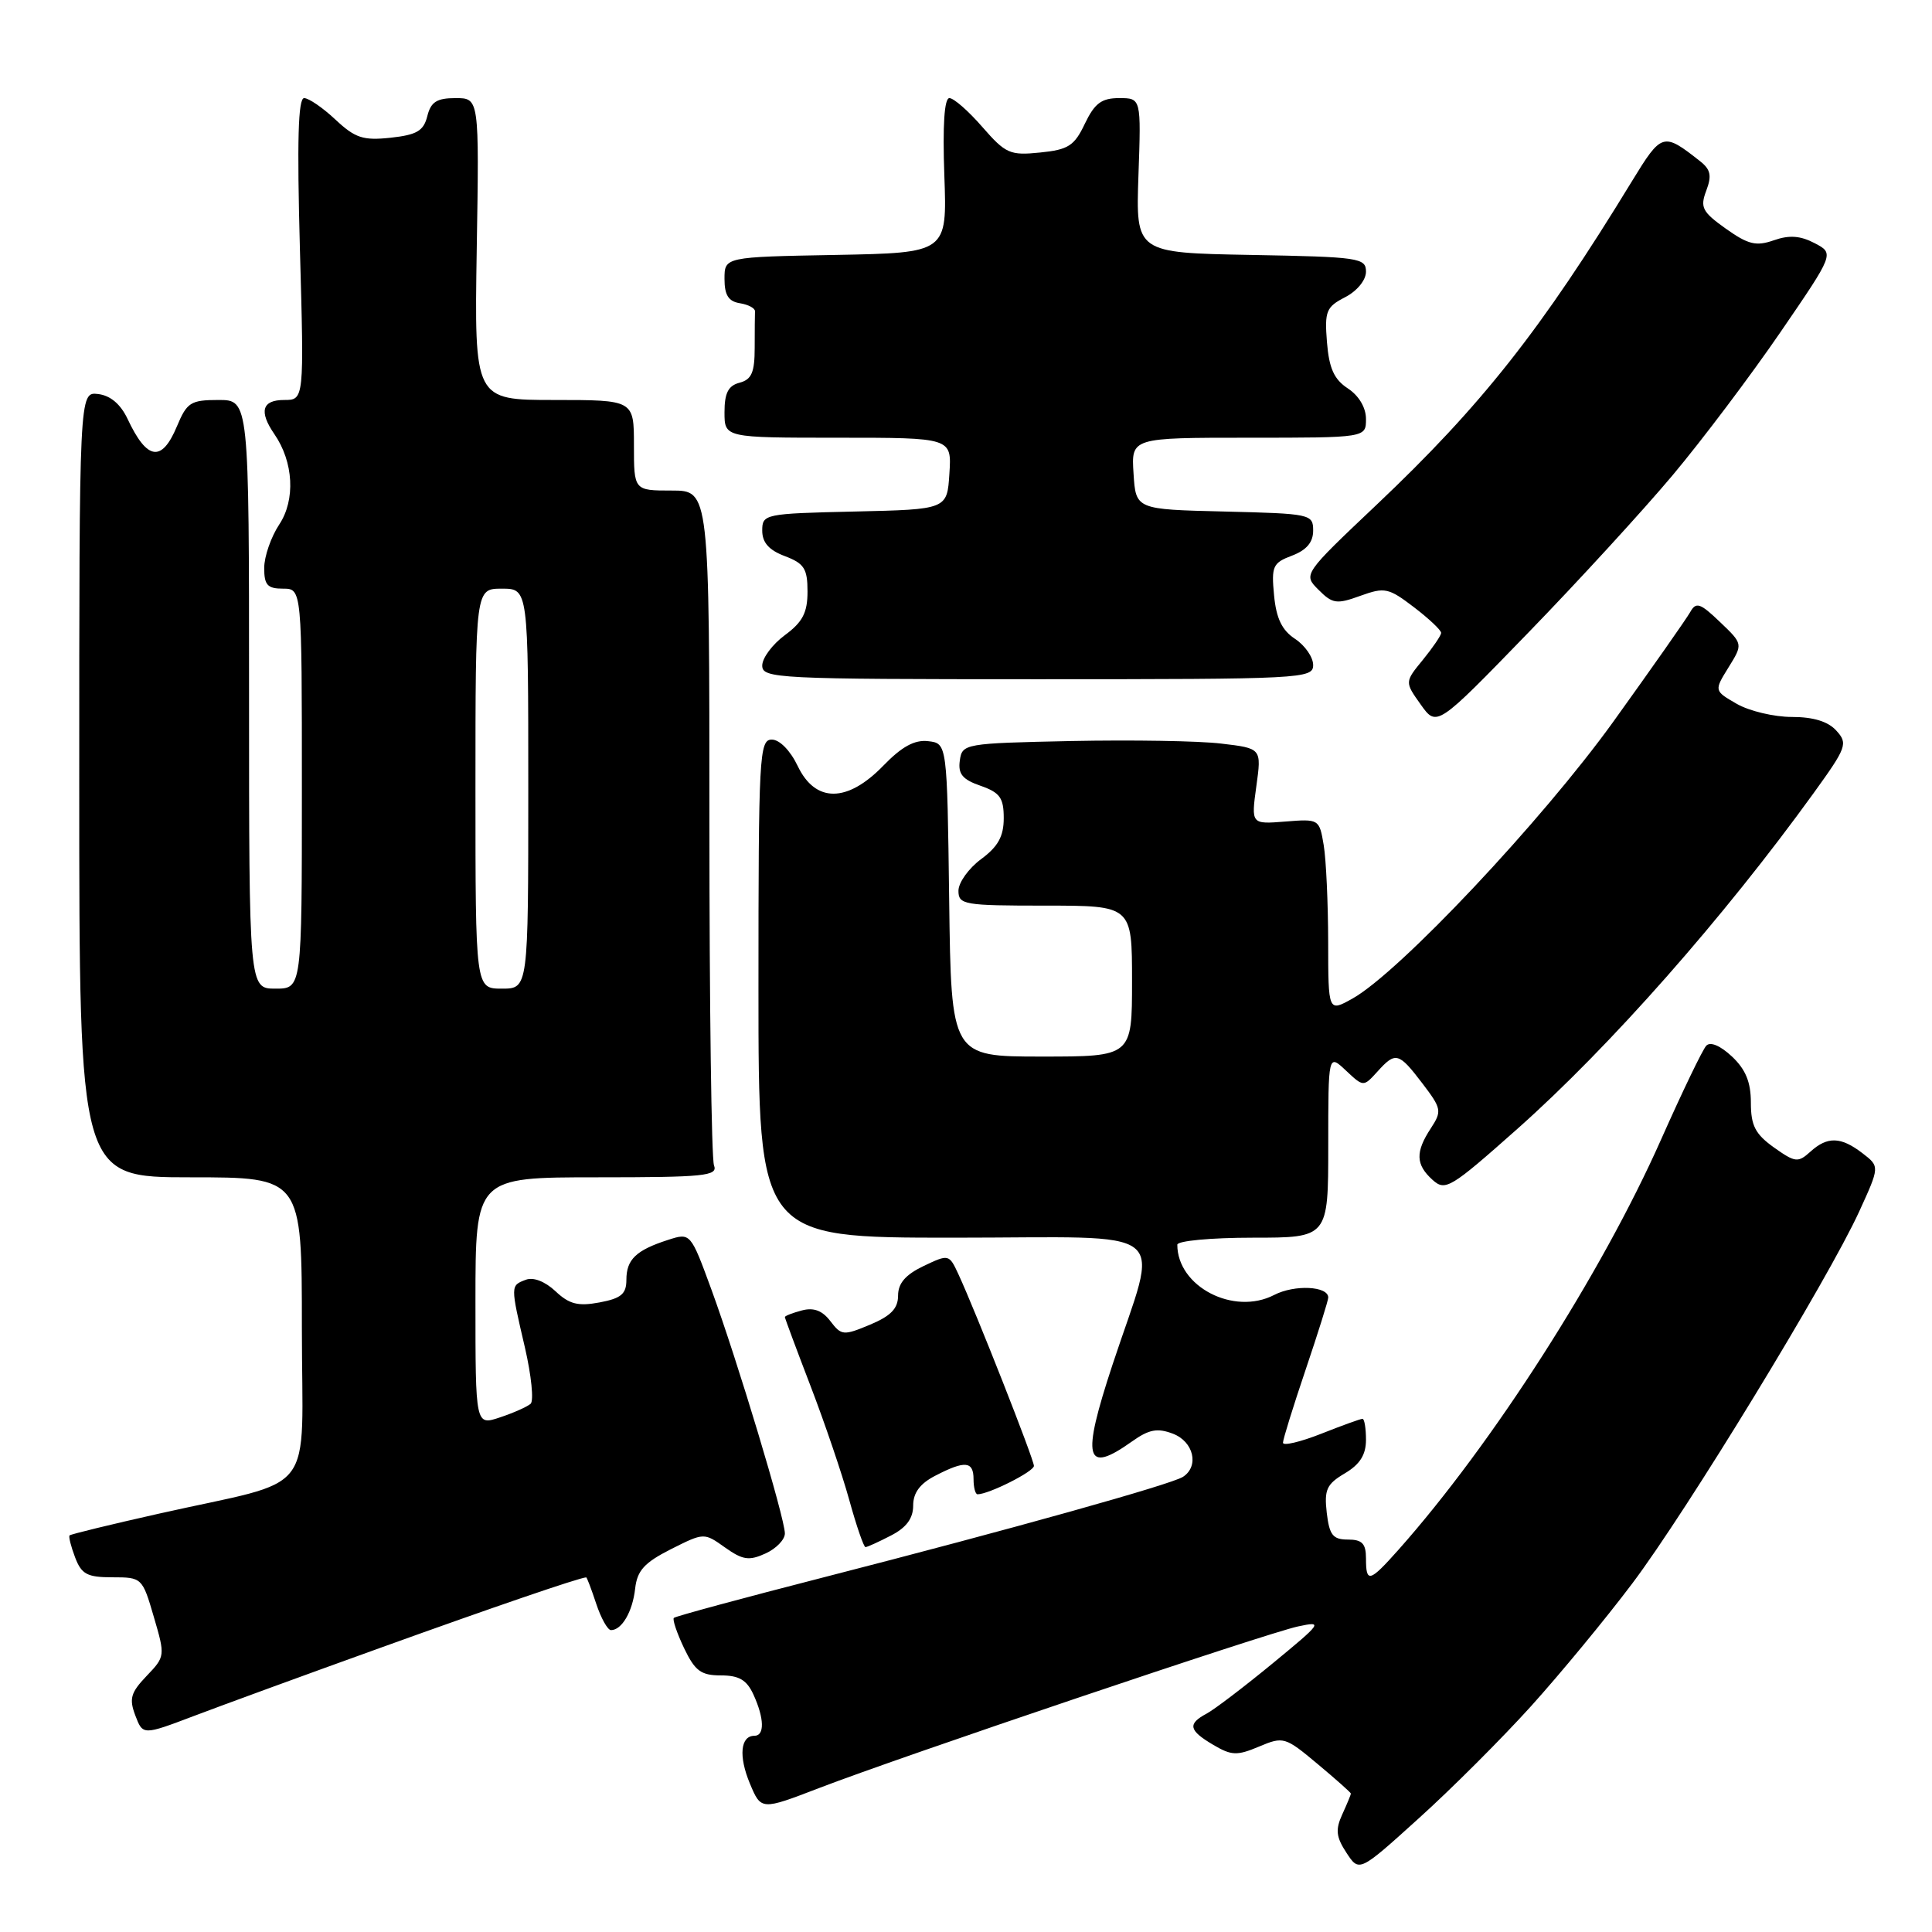 <?xml version="1.0" encoding="UTF-8" standalone="no"?>
<!DOCTYPE svg PUBLIC "-//W3C//DTD SVG 1.1//EN" "http://www.w3.org/Graphics/SVG/1.1/DTD/svg11.dtd" >
<svg xmlns="http://www.w3.org/2000/svg" xmlns:xlink="http://www.w3.org/1999/xlink" version="1.1" viewBox="0 0 256 256">
 <g >
 <path fill="currentColor"
d=" M 202.87 226.08 C 206.73 221.80 212.76 214.50 216.26 209.85 C 223.47 200.30 242.22 169.56 246.35 160.54 C 249.08 154.57 249.08 154.57 246.79 152.81 C 243.93 150.61 242.15 150.55 239.88 152.61 C 238.24 154.09 237.87 154.04 235.05 152.04 C 232.58 150.27 232.00 149.15 232.00 146.11 C 232.00 143.39 231.31 141.70 229.49 139.99 C 227.95 138.55 226.63 137.99 226.09 138.56 C 225.60 139.08 222.92 144.65 220.12 150.95 C 212.24 168.73 197.75 191.36 185.28 205.38 C 181.46 209.67 181.00 209.79 181.00 206.50 C 181.00 204.53 180.49 204.00 178.61 204.00 C 176.61 204.00 176.15 203.41 175.80 200.44 C 175.45 197.39 175.79 196.65 178.19 195.23 C 180.20 194.04 181.00 192.77 181.00 190.78 C 181.00 189.25 180.79 188.00 180.54 188.00 C 180.28 188.00 177.81 188.89 175.04 189.99 C 172.27 191.08 170.00 191.61 170.00 191.17 C 170.00 190.73 171.35 186.38 173.00 181.50 C 174.65 176.62 176.00 172.31 176.00 171.93 C 176.00 170.41 171.53 170.19 168.83 171.59 C 163.47 174.36 156.00 170.48 156.00 164.93 C 156.00 164.42 160.46 164.00 166.00 164.00 C 176.00 164.00 176.00 164.00 176.00 151.83 C 176.00 139.65 176.00 139.65 178.33 141.84 C 180.66 144.03 180.66 144.03 182.49 142.02 C 184.92 139.32 185.32 139.42 188.47 143.55 C 191.02 146.90 191.08 147.22 189.59 149.51 C 187.53 152.65 187.58 154.31 189.81 156.33 C 191.51 157.87 192.17 157.47 201.06 149.58 C 213.32 138.69 228.38 121.61 240.33 105.07 C 244.69 99.03 244.88 98.52 243.33 96.82 C 242.24 95.60 240.28 95.00 237.43 95.00 C 235.08 95.00 231.80 94.22 230.14 93.27 C 227.12 91.53 227.12 91.53 229.04 88.43 C 230.96 85.33 230.96 85.33 227.91 82.42 C 225.28 79.90 224.74 79.72 223.97 81.09 C 223.48 81.97 218.90 88.49 213.80 95.59 C 204.35 108.73 185.42 128.83 179.22 132.31 C 176.00 134.11 176.00 134.11 175.99 124.81 C 175.98 119.69 175.72 113.92 175.40 112.00 C 174.82 108.53 174.78 108.50 170.30 108.86 C 165.78 109.22 165.78 109.22 166.47 104.19 C 167.17 99.16 167.17 99.16 161.83 98.53 C 158.90 98.17 149.97 98.03 142.00 98.19 C 127.78 98.49 127.49 98.54 127.18 100.78 C 126.93 102.55 127.53 103.29 129.93 104.12 C 132.50 105.02 133.00 105.72 133.00 108.41 C 133.00 110.82 132.25 112.18 130.00 113.84 C 128.35 115.06 127.00 116.95 127.00 118.03 C 127.00 119.88 127.72 120.00 138.50 120.00 C 150.00 120.00 150.00 120.00 150.00 130.00 C 150.00 140.00 150.00 140.00 138.02 140.00 C 126.04 140.00 126.04 140.00 125.77 119.25 C 125.50 98.50 125.50 98.50 122.99 98.21 C 121.19 98.00 119.50 98.92 117.04 101.46 C 112.26 106.39 108.04 106.40 105.70 101.50 C 104.72 99.45 103.30 98.00 102.27 98.00 C 100.61 98.00 100.50 100.12 100.50 131.00 C 100.50 164.00 100.50 164.00 126.33 164.00 C 156.06 164.00 153.61 162.05 147.41 180.84 C 143.27 193.39 143.79 195.42 150.01 190.99 C 152.25 189.40 153.36 189.19 155.41 189.97 C 158.17 191.02 158.93 194.28 156.75 195.69 C 155.17 196.70 134.16 202.58 109.08 209.02 C 98.40 211.76 89.50 214.17 89.29 214.38 C 89.08 214.58 89.69 216.38 90.64 218.38 C 92.09 221.41 92.88 222.00 95.52 222.00 C 97.93 222.00 98.95 222.60 99.84 224.55 C 101.28 227.70 101.33 230.00 99.97 230.00 C 98.11 230.00 97.85 232.70 99.36 236.32 C 100.85 239.88 100.85 239.88 108.55 236.92 C 119.44 232.73 167.79 216.41 172.00 215.51 C 175.35 214.79 175.20 215.00 168.64 220.40 C 164.86 223.51 160.92 226.51 159.89 227.06 C 157.33 228.43 157.51 229.28 160.76 231.20 C 163.18 232.63 163.91 232.66 166.83 231.43 C 170.06 230.07 170.29 230.14 174.58 233.73 C 177.01 235.76 179.00 237.53 179.00 237.66 C 179.00 237.80 178.49 239.03 177.86 240.41 C 176.93 242.44 177.04 243.41 178.41 245.50 C 180.10 248.08 180.10 248.08 187.97 240.96 C 192.31 237.05 199.01 230.35 202.87 226.08 Z  M 50.50 218.31 C 65.23 213.00 76.70 209.07 77.67 209.01 C 77.77 209.00 78.36 210.57 79.00 212.50 C 79.64 214.43 80.52 216.00 80.96 216.00 C 82.39 216.00 83.82 213.56 84.16 210.50 C 84.43 208.10 85.38 207.06 88.89 205.28 C 93.29 203.07 93.29 203.07 96.07 205.05 C 98.41 206.71 99.25 206.84 101.42 205.85 C 102.84 205.21 104.00 204.01 104.00 203.19 C 104.00 201.18 97.71 180.29 94.28 170.91 C 91.50 163.33 91.50 163.33 88.50 164.30 C 84.28 165.66 83.00 166.89 83.00 169.58 C 83.00 171.46 82.31 172.04 79.44 172.58 C 76.60 173.11 75.43 172.82 73.60 171.09 C 72.21 169.79 70.66 169.19 69.66 169.58 C 67.63 170.35 67.63 170.30 69.56 178.58 C 70.41 182.27 70.75 185.61 70.31 186.01 C 69.86 186.40 68.04 187.22 66.25 187.81 C 63.00 188.90 63.00 188.90 63.00 172.45 C 63.00 156.00 63.00 156.00 79.11 156.00 C 93.38 156.00 95.15 155.82 94.61 154.42 C 94.27 153.55 94.00 133.07 94.00 108.92 C 94.00 65.00 94.00 65.00 89.00 65.00 C 84.00 65.00 84.00 65.00 84.00 59.00 C 84.00 53.00 84.00 53.00 73.42 53.00 C 62.85 53.00 62.85 53.00 63.17 33.00 C 63.50 13.00 63.50 13.00 60.36 13.00 C 57.88 13.00 57.09 13.50 56.62 15.39 C 56.13 17.35 55.23 17.87 51.76 18.25 C 48.11 18.64 47.06 18.29 44.45 15.85 C 42.78 14.28 40.91 13.00 40.30 13.00 C 39.50 13.00 39.35 18.69 39.74 33.00 C 40.30 53.00 40.30 53.00 37.65 53.00 C 34.72 53.00 34.28 54.51 36.36 57.53 C 38.90 61.22 39.17 66.23 37.00 69.50 C 35.91 71.15 35.01 73.74 35.01 75.25 C 35.00 77.52 35.44 78.00 37.50 78.00 C 40.00 78.00 40.00 78.00 40.00 104.50 C 40.00 131.00 40.00 131.00 36.50 131.00 C 33.00 131.00 33.00 131.00 33.00 92.00 C 33.00 53.00 33.00 53.00 28.95 53.00 C 25.26 53.00 24.77 53.32 23.44 56.50 C 21.43 61.30 19.48 61.00 16.90 55.50 C 15.97 53.54 14.62 52.40 12.99 52.21 C 10.50 51.92 10.50 51.92 10.50 103.96 C 10.50 156.00 10.50 156.00 25.25 156.00 C 40.00 156.00 40.00 156.00 40.00 175.95 C 40.00 198.85 42.37 195.77 21.00 200.58 C 14.68 202.00 9.37 203.29 9.22 203.45 C 9.07 203.60 9.40 204.91 9.95 206.36 C 10.80 208.60 11.55 209.00 14.90 209.00 C 18.80 209.00 18.87 209.06 20.38 214.24 C 21.90 219.42 21.89 219.50 19.42 222.08 C 17.32 224.28 17.09 225.09 17.93 227.31 C 18.93 229.94 18.93 229.94 25.71 227.37 C 29.45 225.95 40.60 221.87 50.50 218.31 Z  M 118.05 203.47 C 120.10 202.42 121.00 201.20 121.00 199.50 C 121.00 197.80 121.90 196.58 123.95 195.53 C 127.87 193.50 129.00 193.60 129.00 196.00 C 129.00 197.10 129.24 198.00 129.53 198.00 C 131.02 198.00 137.00 194.99 137.00 194.24 C 137.00 193.37 129.29 173.79 126.99 168.83 C 125.76 166.18 125.71 166.17 122.37 167.76 C 119.99 168.90 119.00 170.04 119.00 171.67 C 119.00 173.38 118.05 174.37 115.28 175.53 C 111.76 177.00 111.49 176.97 110.03 175.06 C 108.97 173.66 107.82 173.22 106.25 173.64 C 105.01 173.97 104.00 174.36 104.00 174.52 C 104.00 174.67 105.53 178.78 107.40 183.65 C 109.27 188.52 111.58 195.31 112.53 198.75 C 113.48 202.19 114.45 205.00 114.68 205.00 C 114.91 205.00 116.43 204.31 118.05 203.47 Z  M 221.64 62.96 C 225.54 58.31 231.96 49.79 235.90 44.04 C 243.06 33.59 243.06 33.59 240.45 32.22 C 238.56 31.23 237.08 31.12 235.04 31.84 C 232.69 32.66 231.64 32.40 228.68 30.30 C 225.55 28.07 225.25 27.48 226.09 25.26 C 226.84 23.28 226.67 22.46 225.27 21.36 C 220.37 17.50 220.19 17.56 216.23 24.03 C 204.24 43.68 196.32 53.72 182.40 66.89 C 172.66 76.11 172.66 76.11 174.72 78.16 C 176.56 80.01 177.12 80.09 180.25 78.95 C 183.49 77.78 183.99 77.89 187.37 80.47 C 189.36 81.99 190.98 83.52 190.96 83.87 C 190.94 84.22 189.85 85.82 188.53 87.44 C 186.13 90.37 186.13 90.37 188.25 93.35 C 190.38 96.34 190.38 96.34 202.46 83.88 C 209.11 77.03 217.74 67.61 221.64 62.96 Z  M 174.00 88.12 C 174.00 87.08 172.92 85.53 171.61 84.66 C 169.87 83.52 169.11 81.95 168.82 78.88 C 168.45 75.03 168.65 74.58 171.21 73.62 C 173.12 72.89 174.00 71.86 174.00 70.31 C 174.00 68.12 173.68 68.06 162.25 67.78 C 150.50 67.50 150.50 67.50 150.20 62.75 C 149.89 58.00 149.89 58.00 165.45 58.00 C 181.00 58.00 181.00 58.00 181.00 55.52 C 181.00 54.01 180.06 52.43 178.60 51.47 C 176.77 50.27 176.11 48.81 175.83 45.35 C 175.50 41.23 175.73 40.67 178.24 39.38 C 179.82 38.56 181.00 37.12 181.00 36.00 C 181.00 34.17 180.10 34.04 165.75 33.78 C 150.50 33.50 150.50 33.50 150.85 23.25 C 151.21 13.00 151.21 13.00 148.29 13.00 C 145.96 13.00 145.05 13.68 143.75 16.39 C 142.36 19.32 141.56 19.84 137.82 20.21 C 133.83 20.62 133.25 20.36 130.17 16.83 C 128.34 14.72 126.38 13.00 125.80 13.00 C 125.13 13.00 124.89 16.58 125.13 23.25 C 125.50 33.50 125.50 33.50 110.75 33.78 C 96.00 34.05 96.00 34.05 96.00 36.96 C 96.00 39.11 96.53 39.94 98.04 40.18 C 99.16 40.36 100.06 40.84 100.04 41.25 C 100.02 41.66 100.00 43.84 100.00 46.09 C 100.00 49.35 99.59 50.29 98.00 50.71 C 96.50 51.10 96.00 52.07 96.00 54.62 C 96.00 58.00 96.00 58.00 111.05 58.00 C 126.11 58.00 126.11 58.00 125.80 62.75 C 125.50 67.50 125.50 67.50 113.25 67.78 C 101.30 68.05 101.00 68.12 101.00 70.31 C 101.00 71.89 101.89 72.90 104.00 73.69 C 106.56 74.66 107.00 75.35 107.00 78.38 C 107.00 81.18 106.36 82.42 104.00 84.16 C 102.35 85.38 101.00 87.19 101.00 88.19 C 101.00 89.90 102.93 90.00 137.50 90.00 C 172.59 90.00 174.00 89.93 174.00 88.12 Z  M 63.00 104.50 C 63.00 78.00 63.00 78.00 66.50 78.00 C 70.00 78.00 70.00 78.00 70.00 104.50 C 70.00 131.00 70.00 131.00 66.50 131.00 C 63.00 131.00 63.00 131.00 63.00 104.50 Z "/>
</g>
</svg>